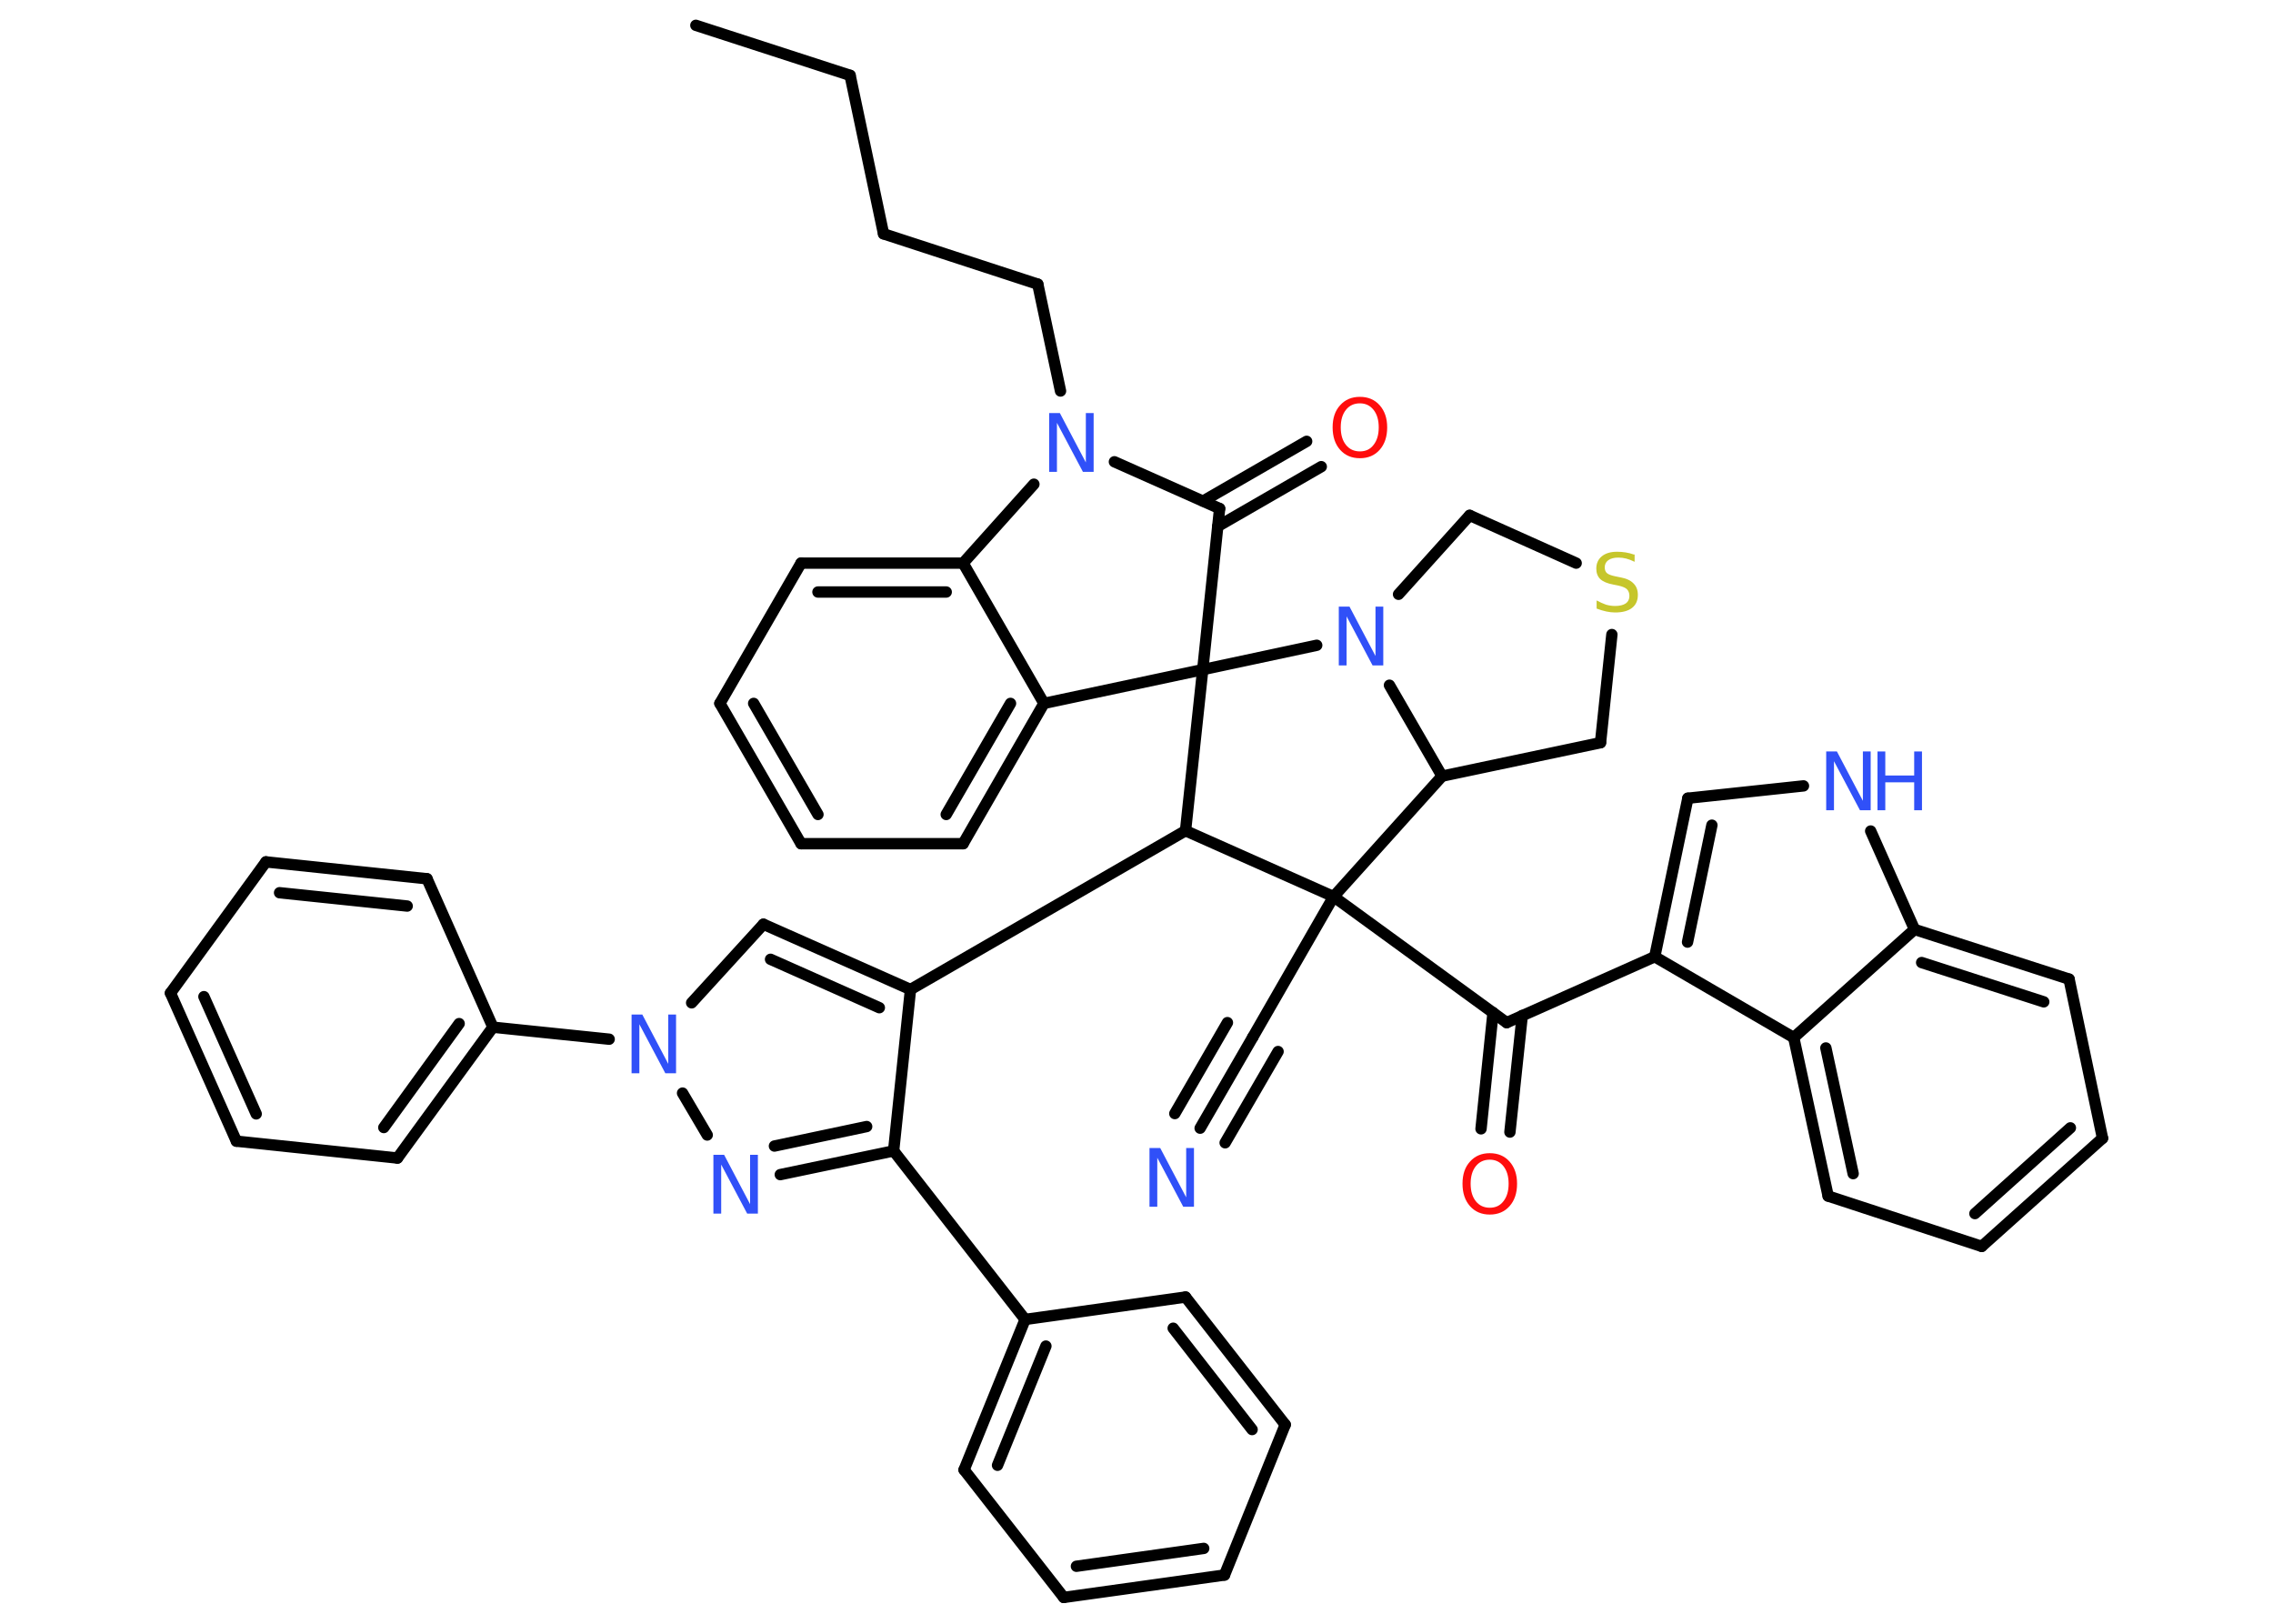 <?xml version='1.0' encoding='UTF-8'?>
<!DOCTYPE svg PUBLIC "-//W3C//DTD SVG 1.1//EN" "http://www.w3.org/Graphics/SVG/1.1/DTD/svg11.dtd">
<svg version='1.2' xmlns='http://www.w3.org/2000/svg' xmlns:xlink='http://www.w3.org/1999/xlink' width='70.0mm' height='50.0mm' viewBox='0 0 70.0 50.0'>
  <desc>Generated by the Chemistry Development Kit (http://github.com/cdk)</desc>
  <g stroke-linecap='round' stroke-linejoin='round' stroke='#000000' stroke-width='.35' fill='#3050F8'>
    <rect x='.0' y='.0' width='70.0' height='50.0' fill='#FFFFFF' stroke='none'/>
    <g id='mol1' class='mol'>
      <line id='mol1bnd1' class='bond' x1='21.43' y1='.78' x2='26.18' y2='2.32'/>
      <line id='mol1bnd2' class='bond' x1='26.18' y1='2.32' x2='27.21' y2='7.2'/>
      <line id='mol1bnd3' class='bond' x1='27.21' y1='7.2' x2='31.96' y2='8.75'/>
      <line id='mol1bnd4' class='bond' x1='31.96' y1='8.75' x2='32.66' y2='12.04'/>
      <line id='mol1bnd5' class='bond' x1='34.32' y1='14.22' x2='37.56' y2='15.66'/>
      <g id='mol1bnd6' class='bond'>
        <line x1='37.05' y1='15.43' x2='40.24' y2='13.59'/>
        <line x1='37.5' y1='16.21' x2='40.69' y2='14.37'/>
      </g>
      <line id='mol1bnd7' class='bond' x1='37.56' y1='15.66' x2='37.04' y2='20.62'/>
      <line id='mol1bnd8' class='bond' x1='37.04' y1='20.62' x2='32.15' y2='21.66'/>
      <g id='mol1bnd9' class='bond'>
        <line x1='29.66' y1='25.98' x2='32.15' y2='21.66'/>
        <line x1='29.14' y1='25.08' x2='31.12' y2='21.66'/>
      </g>
      <line id='mol1bnd10' class='bond' x1='29.66' y1='25.98' x2='24.67' y2='25.98'/>
      <g id='mol1bnd11' class='bond'>
        <line x1='22.17' y1='21.66' x2='24.67' y2='25.98'/>
        <line x1='23.21' y1='21.66' x2='25.19' y2='25.08'/>
      </g>
      <line id='mol1bnd12' class='bond' x1='22.17' y1='21.66' x2='24.67' y2='17.34'/>
      <g id='mol1bnd13' class='bond'>
        <line x1='29.66' y1='17.34' x2='24.67' y2='17.34'/>
        <line x1='29.14' y1='18.23' x2='25.19' y2='18.23'/>
      </g>
      <line id='mol1bnd14' class='bond' x1='32.15' y1='21.66' x2='29.66' y2='17.34'/>
      <line id='mol1bnd15' class='bond' x1='31.84' y1='14.91' x2='29.66' y2='17.34'/>
      <line id='mol1bnd16' class='bond' x1='37.04' y1='20.62' x2='36.51' y2='25.58'/>
      <line id='mol1bnd17' class='bond' x1='36.51' y1='25.58' x2='28.04' y2='30.47'/>
      <g id='mol1bnd18' class='bond'>
        <line x1='28.04' y1='30.47' x2='23.51' y2='28.46'/>
        <line x1='27.08' y1='31.03' x2='23.73' y2='29.54'/>
      </g>
      <line id='mol1bnd19' class='bond' x1='23.51' y1='28.46' x2='21.3' y2='30.88'/>
      <line id='mol1bnd20' class='bond' x1='18.76' y1='32.0' x2='15.18' y2='31.63'/>
      <g id='mol1bnd21' class='bond'>
        <line x1='12.24' y1='35.66' x2='15.18' y2='31.63'/>
        <line x1='11.82' y1='34.72' x2='14.14' y2='31.52'/>
      </g>
      <line id='mol1bnd22' class='bond' x1='12.24' y1='35.66' x2='7.28' y2='35.14'/>
      <g id='mol1bnd23' class='bond'>
        <line x1='5.25' y1='30.58' x2='7.28' y2='35.14'/>
        <line x1='6.28' y1='30.69' x2='7.89' y2='34.3'/>
      </g>
      <line id='mol1bnd24' class='bond' x1='5.25' y1='30.58' x2='8.19' y2='26.54'/>
      <g id='mol1bnd25' class='bond'>
        <line x1='13.15' y1='27.06' x2='8.19' y2='26.54'/>
        <line x1='12.54' y1='27.9' x2='8.61' y2='27.49'/>
      </g>
      <line id='mol1bnd26' class='bond' x1='15.18' y1='31.63' x2='13.15' y2='27.06'/>
      <line id='mol1bnd27' class='bond' x1='21.02' y1='33.66' x2='21.78' y2='34.95'/>
      <g id='mol1bnd28' class='bond'>
        <line x1='24.03' y1='36.17' x2='27.52' y2='35.44'/>
        <line x1='23.85' y1='35.29' x2='26.69' y2='34.69'/>
      </g>
      <line id='mol1bnd29' class='bond' x1='28.04' y1='30.47' x2='27.52' y2='35.44'/>
      <line id='mol1bnd30' class='bond' x1='27.52' y1='35.44' x2='31.57' y2='40.63'/>
      <g id='mol1bnd31' class='bond'>
        <line x1='31.57' y1='40.63' x2='29.69' y2='45.26'/>
        <line x1='32.21' y1='41.45' x2='30.72' y2='45.12'/>
      </g>
      <line id='mol1bnd32' class='bond' x1='29.69' y1='45.26' x2='32.76' y2='49.19'/>
      <g id='mol1bnd33' class='bond'>
        <line x1='32.76' y1='49.19' x2='37.71' y2='48.5'/>
        <line x1='33.15' y1='48.23' x2='37.07' y2='47.68'/>
      </g>
      <line id='mol1bnd34' class='bond' x1='37.71' y1='48.5' x2='39.58' y2='43.87'/>
      <g id='mol1bnd35' class='bond'>
        <line x1='39.58' y1='43.87' x2='36.51' y2='39.94'/>
        <line x1='38.56' y1='44.02' x2='36.13' y2='40.9'/>
      </g>
      <line id='mol1bnd36' class='bond' x1='31.57' y1='40.63' x2='36.51' y2='39.94'/>
      <line id='mol1bnd37' class='bond' x1='36.51' y1='25.58' x2='41.07' y2='27.61'/>
      <line id='mol1bnd38' class='bond' x1='41.07' y1='27.61' x2='38.58' y2='31.94'/>
      <g id='mol1bnd39' class='bond'>
        <line x1='38.58' y1='31.94' x2='36.96' y2='34.74'/>
        <line x1='39.36' y1='32.38' x2='37.73' y2='35.19'/>
        <line x1='37.8' y1='31.49' x2='36.18' y2='34.29'/>
      </g>
      <line id='mol1bnd40' class='bond' x1='41.07' y1='27.61' x2='46.4' y2='31.49'/>
      <g id='mol1bnd41' class='bond'>
        <line x1='46.88' y1='31.27' x2='46.5' y2='34.86'/>
        <line x1='45.98' y1='31.18' x2='45.61' y2='34.76'/>
      </g>
      <line id='mol1bnd42' class='bond' x1='46.4' y1='31.49' x2='50.96' y2='29.46'/>
      <g id='mol1bnd43' class='bond'>
        <line x1='51.98' y1='24.58' x2='50.96' y2='29.46'/>
        <line x1='52.72' y1='25.41' x2='51.97' y2='29.01'/>
      </g>
      <line id='mol1bnd44' class='bond' x1='51.98' y1='24.58' x2='55.54' y2='24.2'/>
      <line id='mol1bnd45' class='bond' x1='57.61' y1='25.59' x2='58.96' y2='28.62'/>
      <g id='mol1bnd46' class='bond'>
        <line x1='63.72' y1='30.15' x2='58.96' y2='28.62'/>
        <line x1='62.94' y1='30.85' x2='59.18' y2='29.64'/>
      </g>
      <line id='mol1bnd47' class='bond' x1='63.72' y1='30.15' x2='64.75' y2='35.05'/>
      <g id='mol1bnd48' class='bond'>
        <line x1='61.03' y1='38.38' x2='64.75' y2='35.05'/>
        <line x1='60.82' y1='37.37' x2='63.76' y2='34.73'/>
      </g>
      <line id='mol1bnd49' class='bond' x1='61.03' y1='38.38' x2='56.3' y2='36.83'/>
      <g id='mol1bnd50' class='bond'>
        <line x1='55.24' y1='31.95' x2='56.3' y2='36.83'/>
        <line x1='56.23' y1='32.27' x2='57.07' y2='36.14'/>
      </g>
      <line id='mol1bnd51' class='bond' x1='50.96' y1='29.46' x2='55.24' y2='31.95'/>
      <line id='mol1bnd52' class='bond' x1='58.96' y1='28.62' x2='55.24' y2='31.95'/>
      <line id='mol1bnd53' class='bond' x1='41.07' y1='27.61' x2='44.41' y2='23.9'/>
      <line id='mol1bnd54' class='bond' x1='44.41' y1='23.9' x2='49.29' y2='22.87'/>
      <line id='mol1bnd55' class='bond' x1='49.29' y1='22.87' x2='49.64' y2='19.54'/>
      <line id='mol1bnd56' class='bond' x1='48.54' y1='17.34' x2='45.26' y2='15.87'/>
      <line id='mol1bnd57' class='bond' x1='45.26' y1='15.87' x2='43.07' y2='18.3'/>
      <line id='mol1bnd58' class='bond' x1='44.41' y1='23.9' x2='42.79' y2='21.1'/>
      <line id='mol1bnd59' class='bond' x1='37.04' y1='20.62' x2='40.55' y2='19.87'/>
      <path id='mol1atm5' class='atom' d='M32.31 12.72h.33l.8 1.52v-1.52h.24v1.81h-.33l-.8 -1.51v1.51h-.24v-1.81z' stroke='none'/>
      <path id='mol1atm7' class='atom' d='M41.88 12.42q-.27 .0 -.43 .2q-.16 .2 -.16 .54q.0 .34 .16 .54q.16 .2 .43 .2q.27 .0 .42 -.2q.16 -.2 .16 -.54q.0 -.34 -.16 -.54q-.16 -.2 -.42 -.2zM41.88 12.22q.38 .0 .61 .26q.23 .26 .23 .68q.0 .43 -.23 .69q-.23 .26 -.61 .26q-.38 .0 -.61 -.26q-.23 -.26 -.23 -.69q.0 -.43 .23 -.68q.23 -.26 .61 -.26z' stroke='none' fill='#FF0D0D'/>
      <path id='mol1atm18' class='atom' d='M19.45 31.24h.33l.8 1.52v-1.52h.24v1.81h-.33l-.8 -1.51v1.51h-.24v-1.81z' stroke='none'/>
      <path id='mol1atm25' class='atom' d='M21.97 35.56h.33l.8 1.52v-1.52h.24v1.81h-.33l-.8 -1.51v1.51h-.24v-1.81z' stroke='none'/>
      <path id='mol1atm35' class='atom' d='M35.4 35.35h.33l.8 1.52v-1.52h.24v1.81h-.33l-.8 -1.51v1.51h-.24v-1.81z' stroke='none'/>
      <path id='mol1atm37' class='atom' d='M45.88 35.71q-.27 .0 -.43 .2q-.16 .2 -.16 .54q.0 .34 .16 .54q.16 .2 .43 .2q.27 .0 .42 -.2q.16 -.2 .16 -.54q.0 -.34 -.16 -.54q-.16 -.2 -.42 -.2zM45.88 35.51q.38 .0 .61 .26q.23 .26 .23 .68q.0 .43 -.23 .69q-.23 .26 -.61 .26q-.38 .0 -.61 -.26q-.23 -.26 -.23 -.69q.0 -.43 .23 -.68q.23 -.26 .61 -.26z' stroke='none' fill='#FF0D0D'/>
      <g id='mol1atm40' class='atom'>
        <path d='M56.24 23.14h.33l.8 1.52v-1.52h.24v1.81h-.33l-.8 -1.51v1.51h-.24v-1.81z' stroke='none'/>
        <path d='M57.82 23.14h.24v.74h.89v-.74h.24v1.81h-.24v-.86h-.89v.86h-.24v-1.81z' stroke='none'/>
      </g>
      <path id='mol1atm49' class='atom' d='M50.34 17.06v.24q-.14 -.07 -.26 -.1q-.12 -.03 -.24 -.03q-.2 .0 -.31 .08q-.11 .08 -.11 .22q.0 .12 .07 .18q.07 .06 .27 .1l.15 .03q.27 .05 .4 .19q.13 .13 .13 .35q.0 .26 -.18 .4q-.18 .14 -.52 .14q-.13 .0 -.27 -.03q-.14 -.03 -.3 -.09v-.25q.15 .08 .29 .13q.14 .04 .28 .04q.21 .0 .33 -.08q.11 -.08 .11 -.23q.0 -.13 -.08 -.21q-.08 -.07 -.27 -.11l-.15 -.03q-.27 -.05 -.4 -.17q-.12 -.12 -.12 -.32q.0 -.24 .17 -.38q.17 -.14 .47 -.14q.13 .0 .26 .02q.13 .02 .27 .07z' stroke='none' fill='#C6C62C'/>
      <path id='mol1atm51' class='atom' d='M41.23 18.68h.33l.8 1.52v-1.52h.24v1.81h-.33l-.8 -1.51v1.51h-.24v-1.81z' stroke='none'/>
    </g>
  </g>
</svg>
